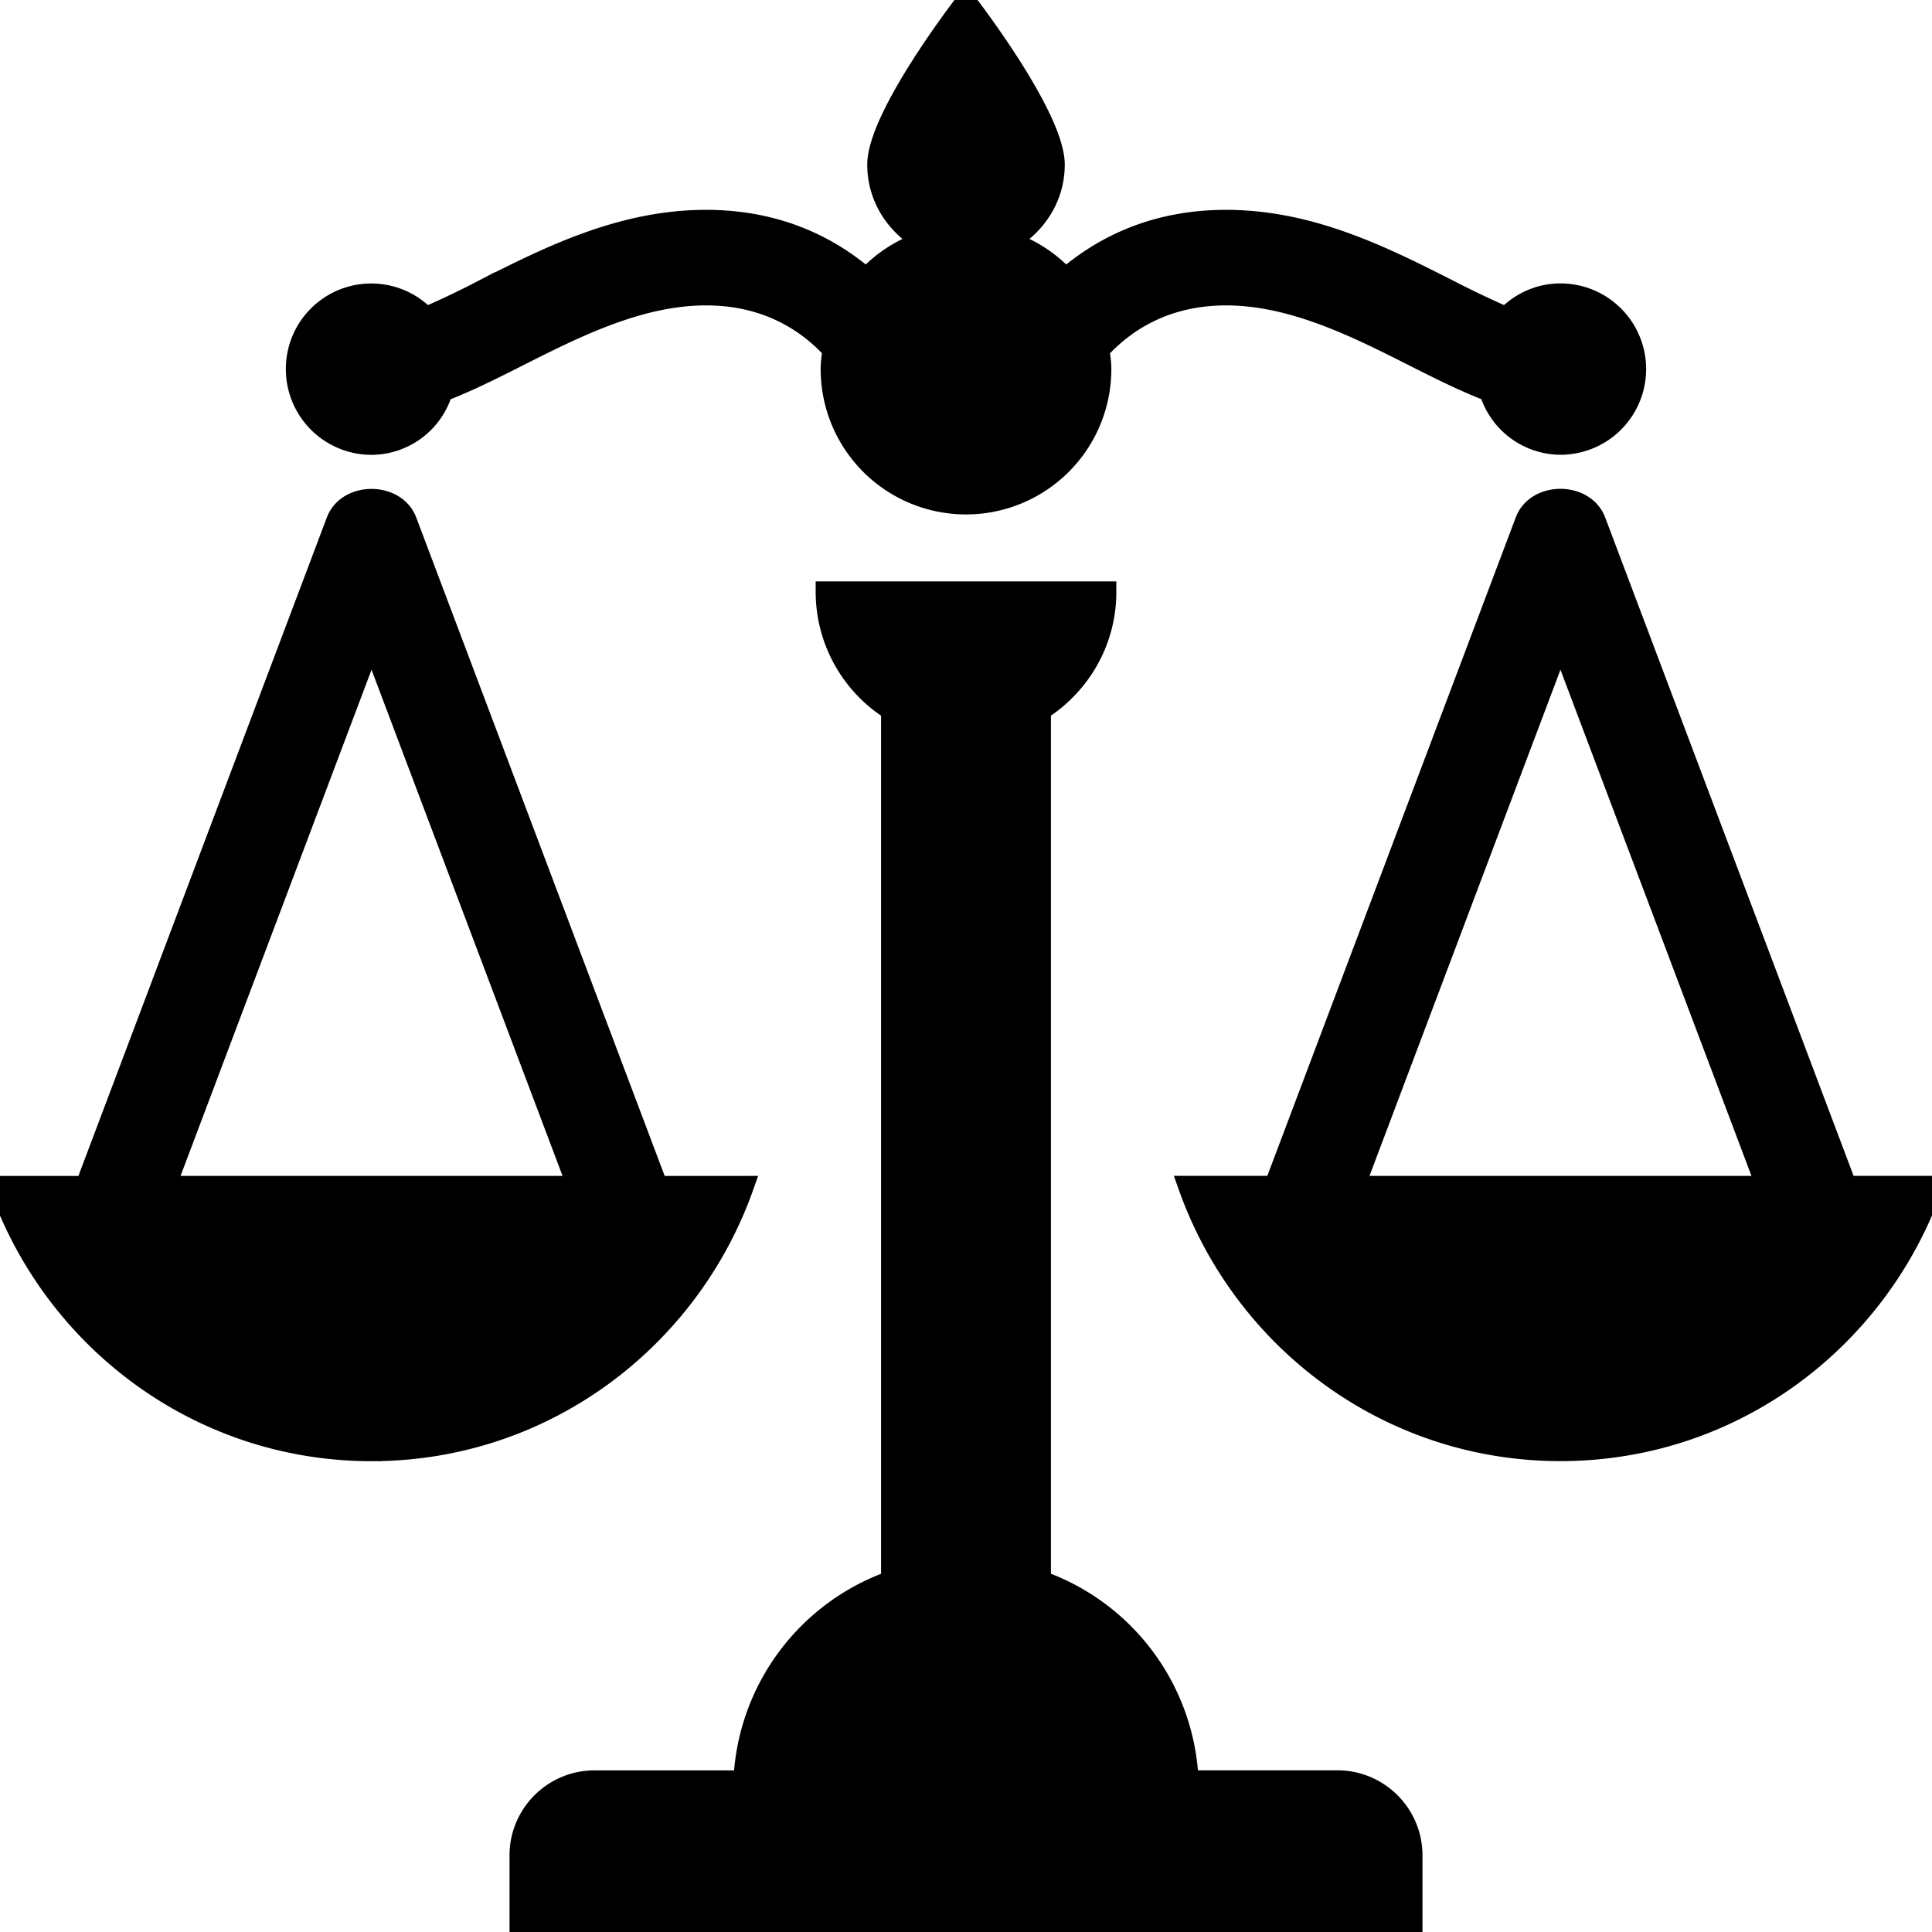 <svg xmlns="http://www.w3.org/2000/svg" xml:space="preserve" width="256" height="256" stroke="#000" stroke-width=".286" viewBox="0 0 26 26"><path d="M19 24.968v1H7v-1c0-.551.449-1 1-1h2.013A2.984 2.984 0 0 1 12 21.279V9.554a1.875 1.875 0 0 1-.88-1.587h3.76c0 .67-.353 1.254-.88 1.587v11.724a2.984 2.984 0 0 1 1.987 2.689H18c.551.001 1 .45 1 1.001zm7-9.001c-.733 2.064-2.685 3.553-5 3.553s-4.267-1.49-5-3.553h1.154l3.378-8.953c.146-.39.789-.39.936 0l3.378 8.953H26zm-2.223 0L21 8.608l-2.777 7.36h5.554zM5 5.978a.997.997 0 0 0 .95-.714c.331-.126.67-.296 1.018-.472.765-.386 1.632-.825 2.532-.825.864 0 1.404.399 1.713.739-.012.086-.026.172-.026.261a1.813 1.813 0 0 0 3.626 0c0-.089-.014-.174-.026-.26.308-.339.848-.74 1.713-.74.9 0 1.767.438 2.531.824.349.176.688.346 1.019.472a.997.997 0 0 0 .95.714 1.01 1.01 0 1 0 0-2.02c-.288 0-.545.124-.729.318a13.013 13.013 0 0 1-.789-.376c-.864-.437-1.843-.932-2.982-.932-.996 0-1.69.379-2.161.787a1.806 1.806 0 0 0-.788-.506c.373-.2.635-.581.635-1.032C14.186 1.561 13 .032 13 .032s-1.186 1.529-1.186 2.184c0 .452.262.832.635 1.032a1.798 1.798 0 0 0-.788.506c-.471-.408-1.165-.787-2.161-.787-1.139 0-2.119.495-2.983.932a11.9 11.9 0 0 1-.788.376 1.006 1.006 0 0 0-1.739.692A1.01 1.01 0 0 0 5 5.978zm0 13.543c-2.315 0-4.267-1.49-5-3.553h1.154l3.378-8.953c.146-.39.789-.39.936 0l3.378 8.953H10c-.733 2.063-2.685 3.553-5 3.553zm2.777-3.554L5 8.608l-2.777 7.36h5.554z" style="fill:#000"/></svg>
